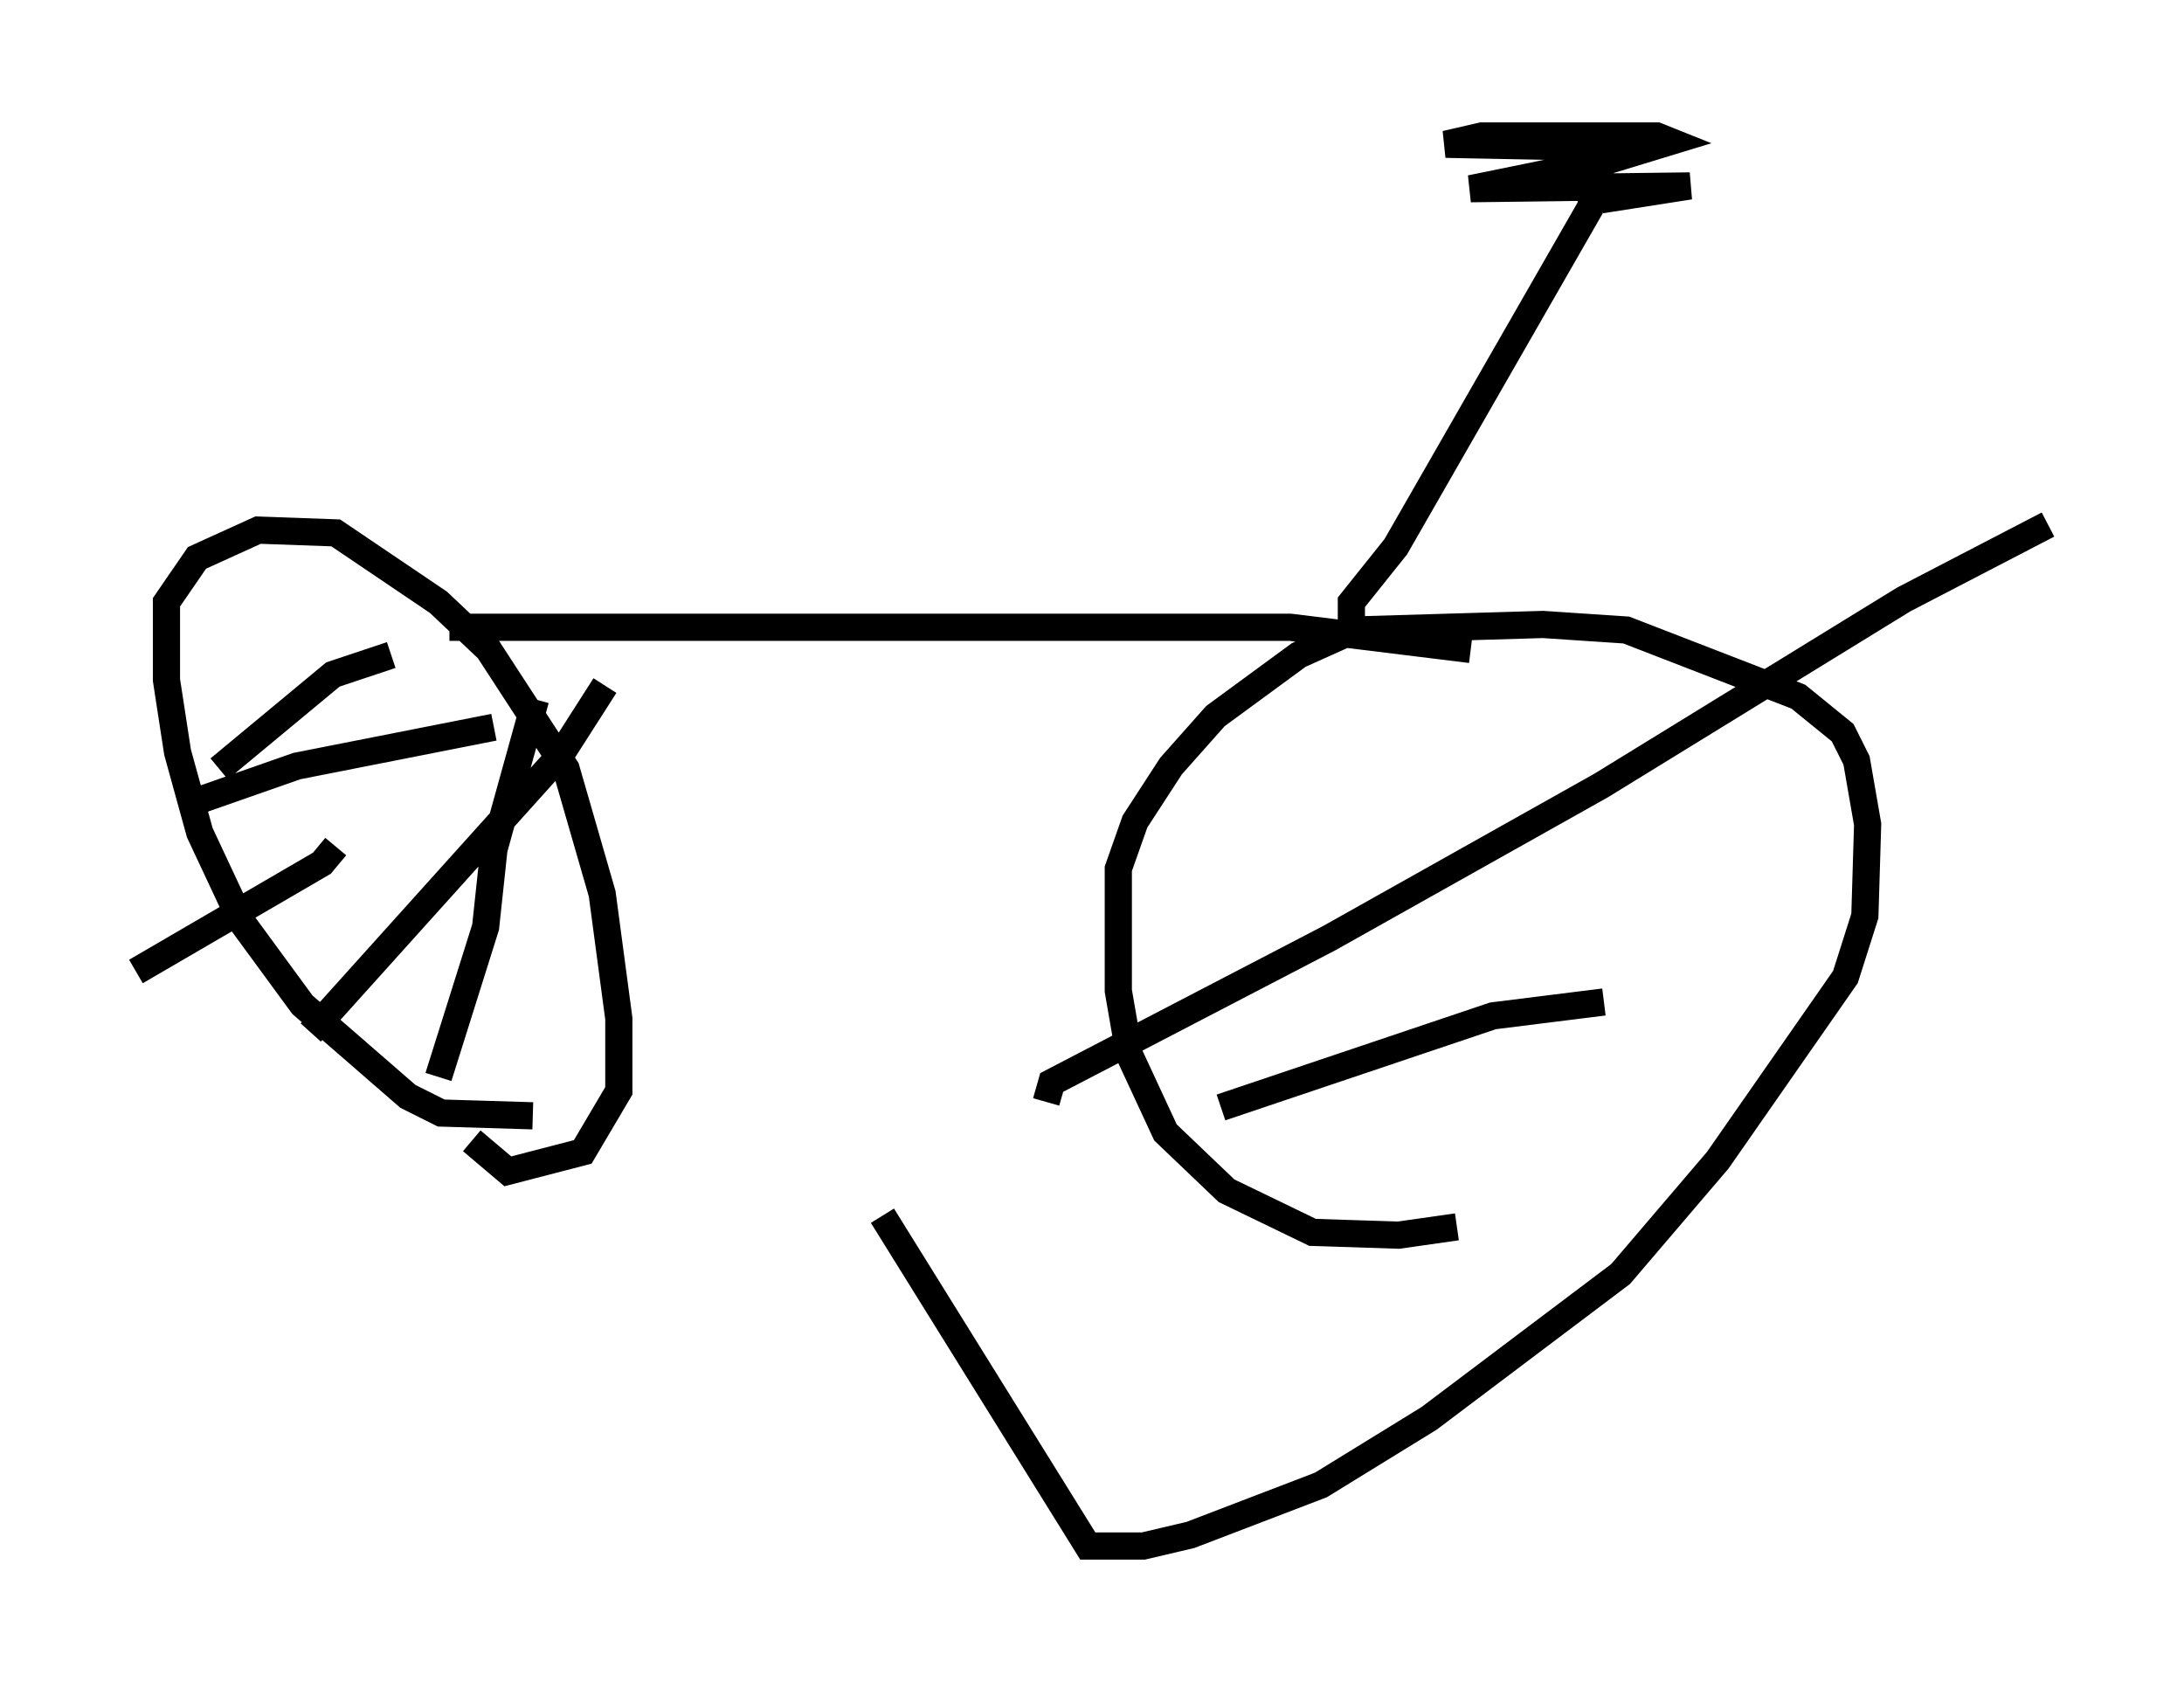 <?xml version="1.0" encoding="utf-8" ?>
<svg baseProfile="full" height="61.859" version="1.1" width="80.336" xmlns="http://www.w3.org/2000/svg" xmlns:ev="http://www.w3.org/2001/xml-events" xmlns:xlink="http://www.w3.org/1999/xlink"><defs /><rect fill="white" height="61.859" width="80.336" x="0" y="0" /><path d="M22.967, 40.117 m-3.369, 0.919 l-3.369, -0.102 -1.225, -0.613 l-3.879, -3.369 -2.246, -3.063 l-1.531, -3.267 -0.817, -2.96 l-0.408, -2.654 0.0, -2.858 l1.123, -1.633 2.246, -1.021 l2.858, 0.102 3.777, 2.552 l1.838, 1.735 2.858, 4.39 l1.327, 4.594 0.613, 4.594 l0.0, 2.654 -1.327, 2.246 l-2.756, 0.715 -1.327, -1.123 m-1.225, -2.348 l1.735, -5.513 0.306, -2.858 l1.531, -5.513 m-8.269, 12.25 l9.188, -10.208 1.633, -2.552 m-17.252, 10.515 l6.84, -3.981 0.51, -0.613 m-5.513, -1.531 l4.083, -1.429 7.248, -1.429 m-10.106, 1.531 l4.185, -3.471 2.144, -0.715 m39.2, 21.029 l-2.144, 0.306 -3.165, -0.102 l-3.165, -1.531 -2.246, -2.144 l-1.327, -2.858 -0.408, -2.348 l0.0, -4.492 0.613, -1.735 l1.327, -2.042 1.633, -1.838 l3.063, -2.246 2.042, -0.919 l6.942, -0.204 3.063, 0.204 l6.329, 2.45 1.633, 1.327 l0.51, 1.021 0.408, 2.348 l-0.102, 3.369 -0.715, 2.246 l-4.696, 6.738 -3.573, 4.185 l-7.044, 5.308 -3.981, 2.45 l-4.798, 1.838 -1.735, 0.408 l-2.042, 0.0 -7.554, -12.148 m6.023, -4.185 l0.204, -0.715 10.208, -5.308 l10.004, -5.615 11.127, -6.84 l5.308, -2.756 m-30.421, 21.438 l10.004, -3.369 4.083, -0.51 m-42.467, -13.781 l30.932, 0.0 6.635, 0.817 m-4.39, -1.021 l0.0, -0.715 1.633, -2.042 l7.146, -12.454 0.51, -1.838 l-0.613, -0.408 -5.206, -0.102 l1.327, -0.306 6.431, 0.0 l0.51, 0.204 -2.348, 0.715 l-5.002, 1.021 8.065, -0.102 l-3.267, 0.51 " fill="none" stroke="black" stroke-width="1" /></svg>